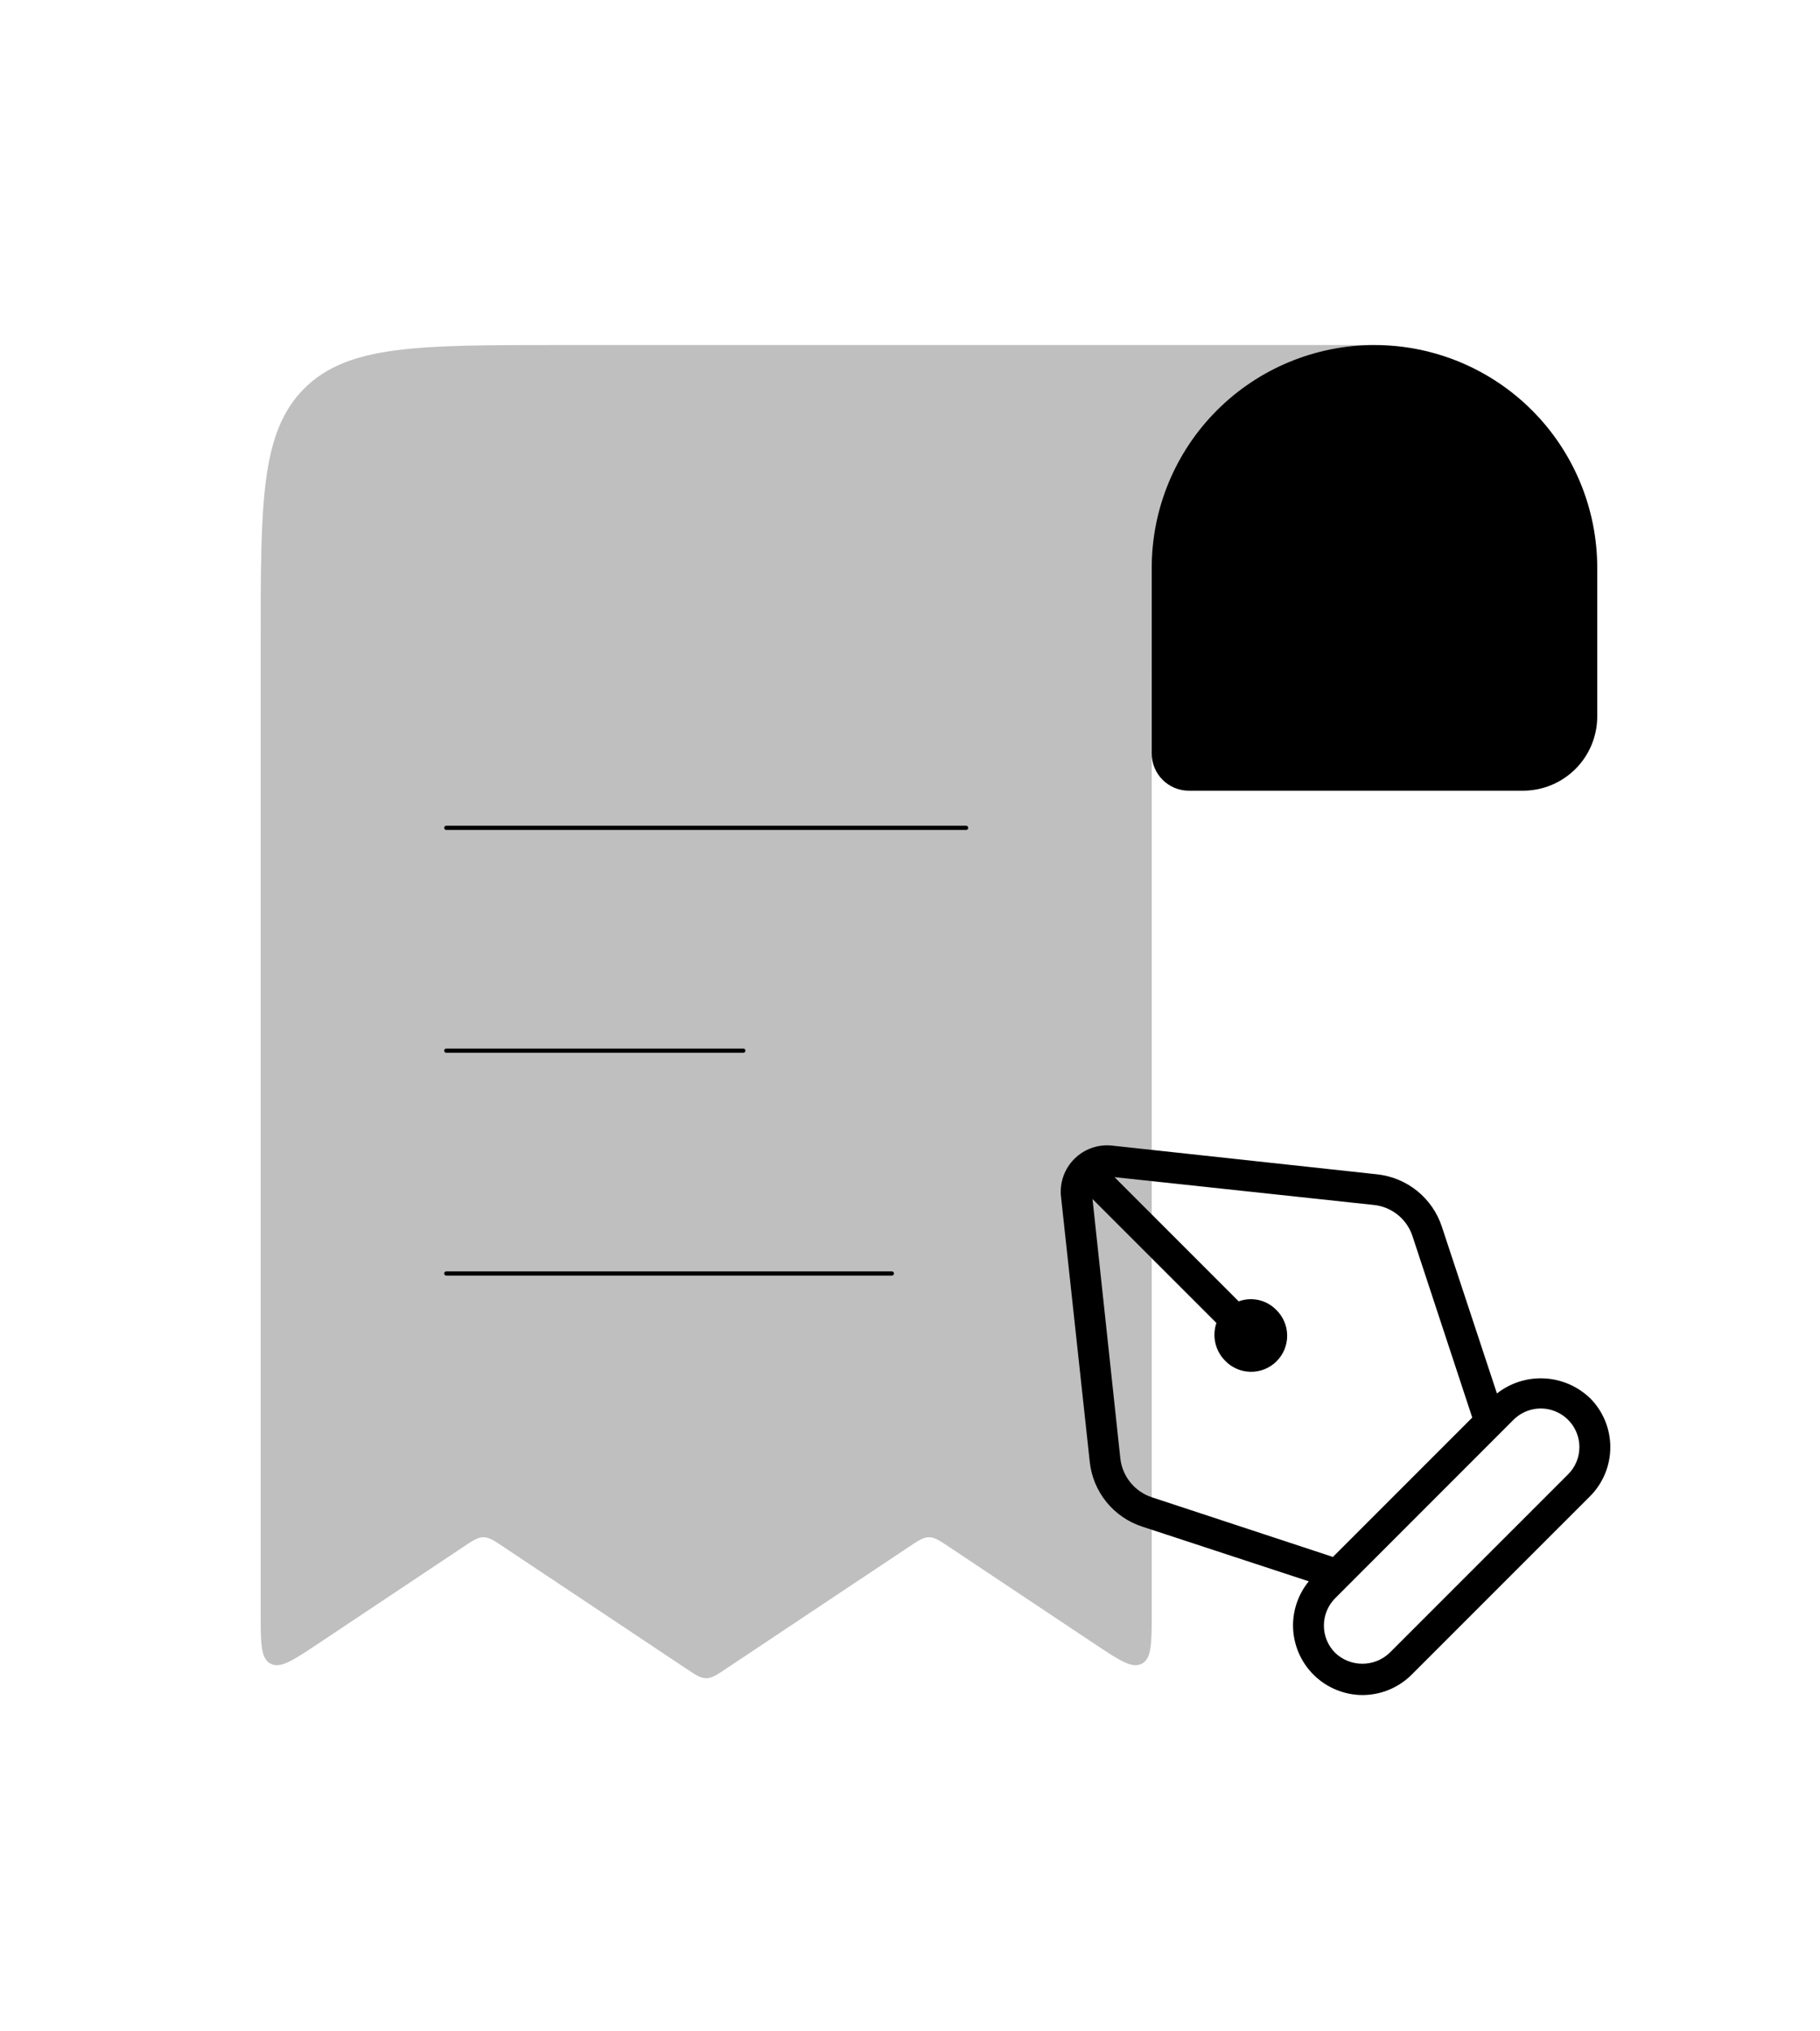 <svg width="432" height="482" viewBox="0 0 432 482" fill="none" xmlns="http://www.w3.org/2000/svg">
<path d="M377.39 331.749C374.458 328.941 370.612 327.285 366.557 327.084C362.503 326.883 358.512 328.152 355.317 330.657L342.256 291.123C341.166 287.78 339.132 284.825 336.399 282.612C333.667 280.4 330.352 279.026 326.856 278.656L263.929 271.836C262.298 271.665 260.649 271.861 259.104 272.409C257.558 272.957 256.155 273.844 254.996 275.005C253.837 276.166 252.953 277.571 252.408 279.117C251.862 280.664 251.669 282.313 251.843 283.943L258.663 346.856C259.029 350.354 260.402 353.67 262.614 356.404C264.827 359.137 267.785 361.17 271.13 362.256L310.657 375.236C308.237 378.195 306.916 381.9 306.917 385.723C306.93 390.095 308.673 394.284 311.764 397.375C314.856 400.466 319.045 402.209 323.417 402.223C327.793 402.208 331.986 400.466 335.084 397.375L377.397 355.069C378.929 353.538 380.145 351.719 380.974 349.718C381.803 347.717 382.23 345.572 382.23 343.406C382.23 341.239 381.803 339.094 380.974 337.093C380.145 335.092 378.929 333.274 377.397 331.742L377.39 331.749ZM273.403 355.289C271.402 354.628 269.634 353.405 268.308 351.767C266.982 350.129 266.154 348.144 265.923 346.049L259.323 284.523L288.73 313.929C288.205 315.466 288.12 317.118 288.484 318.7C288.848 320.282 289.647 321.731 290.791 322.883C291.579 323.706 292.524 324.363 293.57 324.815C294.616 325.267 295.741 325.507 296.881 325.518C298.02 325.53 299.15 325.314 300.205 324.883C301.26 324.452 302.218 323.815 303.023 323.008C303.828 322.202 304.465 321.243 304.894 320.188C305.324 319.133 305.539 318.002 305.526 316.863C305.513 315.723 305.272 314.598 304.818 313.553C304.365 312.508 303.707 311.564 302.883 310.776C301.751 309.63 300.313 308.835 298.741 308.485C297.168 308.135 295.528 308.245 294.017 308.803L264.537 279.323L326.064 285.923C328.165 286.134 330.158 286.954 331.799 288.283C333.439 289.612 334.655 291.392 335.297 293.403L349.457 336.377L316.384 369.45L273.403 355.289ZM359.269 336.883C360.556 335.607 362.192 334.742 363.97 334.395C365.748 334.049 367.589 334.237 369.26 334.936C370.931 335.635 372.358 336.814 373.36 338.323C374.362 339.833 374.894 341.605 374.889 343.417C374.888 344.618 374.648 345.807 374.184 346.915C373.719 348.023 373.039 349.027 372.183 349.87L329.863 392.183C328.119 393.858 325.794 394.793 323.376 394.793C320.958 394.793 318.634 393.858 316.89 392.183C315.194 390.464 314.242 388.145 314.242 385.73C314.242 383.315 315.194 380.996 316.89 379.277L359.269 336.883Z" fill="black"/>
<path d="M273.375 173.719V382.663C273.375 389.907 273.375 393.538 271.049 394.772C268.722 396.023 265.708 394.014 259.68 389.995L225.382 367.136C223.02 365.549 221.839 364.774 220.5 364.774C219.161 364.774 217.98 365.549 215.618 367.136L172.507 395.864C170.145 397.451 168.964 398.226 167.625 398.226C166.286 398.226 165.105 397.451 162.743 395.864L119.632 367.136C117.27 365.549 116.089 364.774 114.75 364.774C113.411 364.774 112.23 365.549 109.868 367.136L75.57 389.995C69.542 394.014 66.528 396.023 64.201 394.772C61.875 393.538 61.875 389.907 61.875 382.663V152.375C61.875 119.134 61.875 102.531 72.203 92.203C82.531 81.875 99.134 81.875 132.375 81.875H326.25L320.469 85.735C297.416 101.104 285.889 108.788 279.632 120.474C273.375 132.159 273.375 146.03 273.375 173.719Z" fill="black" fill-opacity="0.25"/>
<path d="M273.375 134.75C273.375 120.727 278.946 107.278 288.862 97.362C298.778 87.446 312.227 81.875 326.25 81.875C340.273 81.875 353.722 87.446 363.638 97.362C373.554 107.278 379.125 120.727 379.125 134.75V170C379.125 174.674 377.268 179.157 373.963 182.463C370.657 185.768 366.174 187.625 361.5 187.625H282.188C279.85 187.625 277.609 186.697 275.956 185.044C274.303 183.391 273.375 181.15 273.375 178.812V134.75Z" fill="black"/>
<path d="M105.938 196.438H229.312M105.938 249.312H176.438M105.938 302.188H211.688" stroke="black" stroke-linecap="round"/>
</svg>
